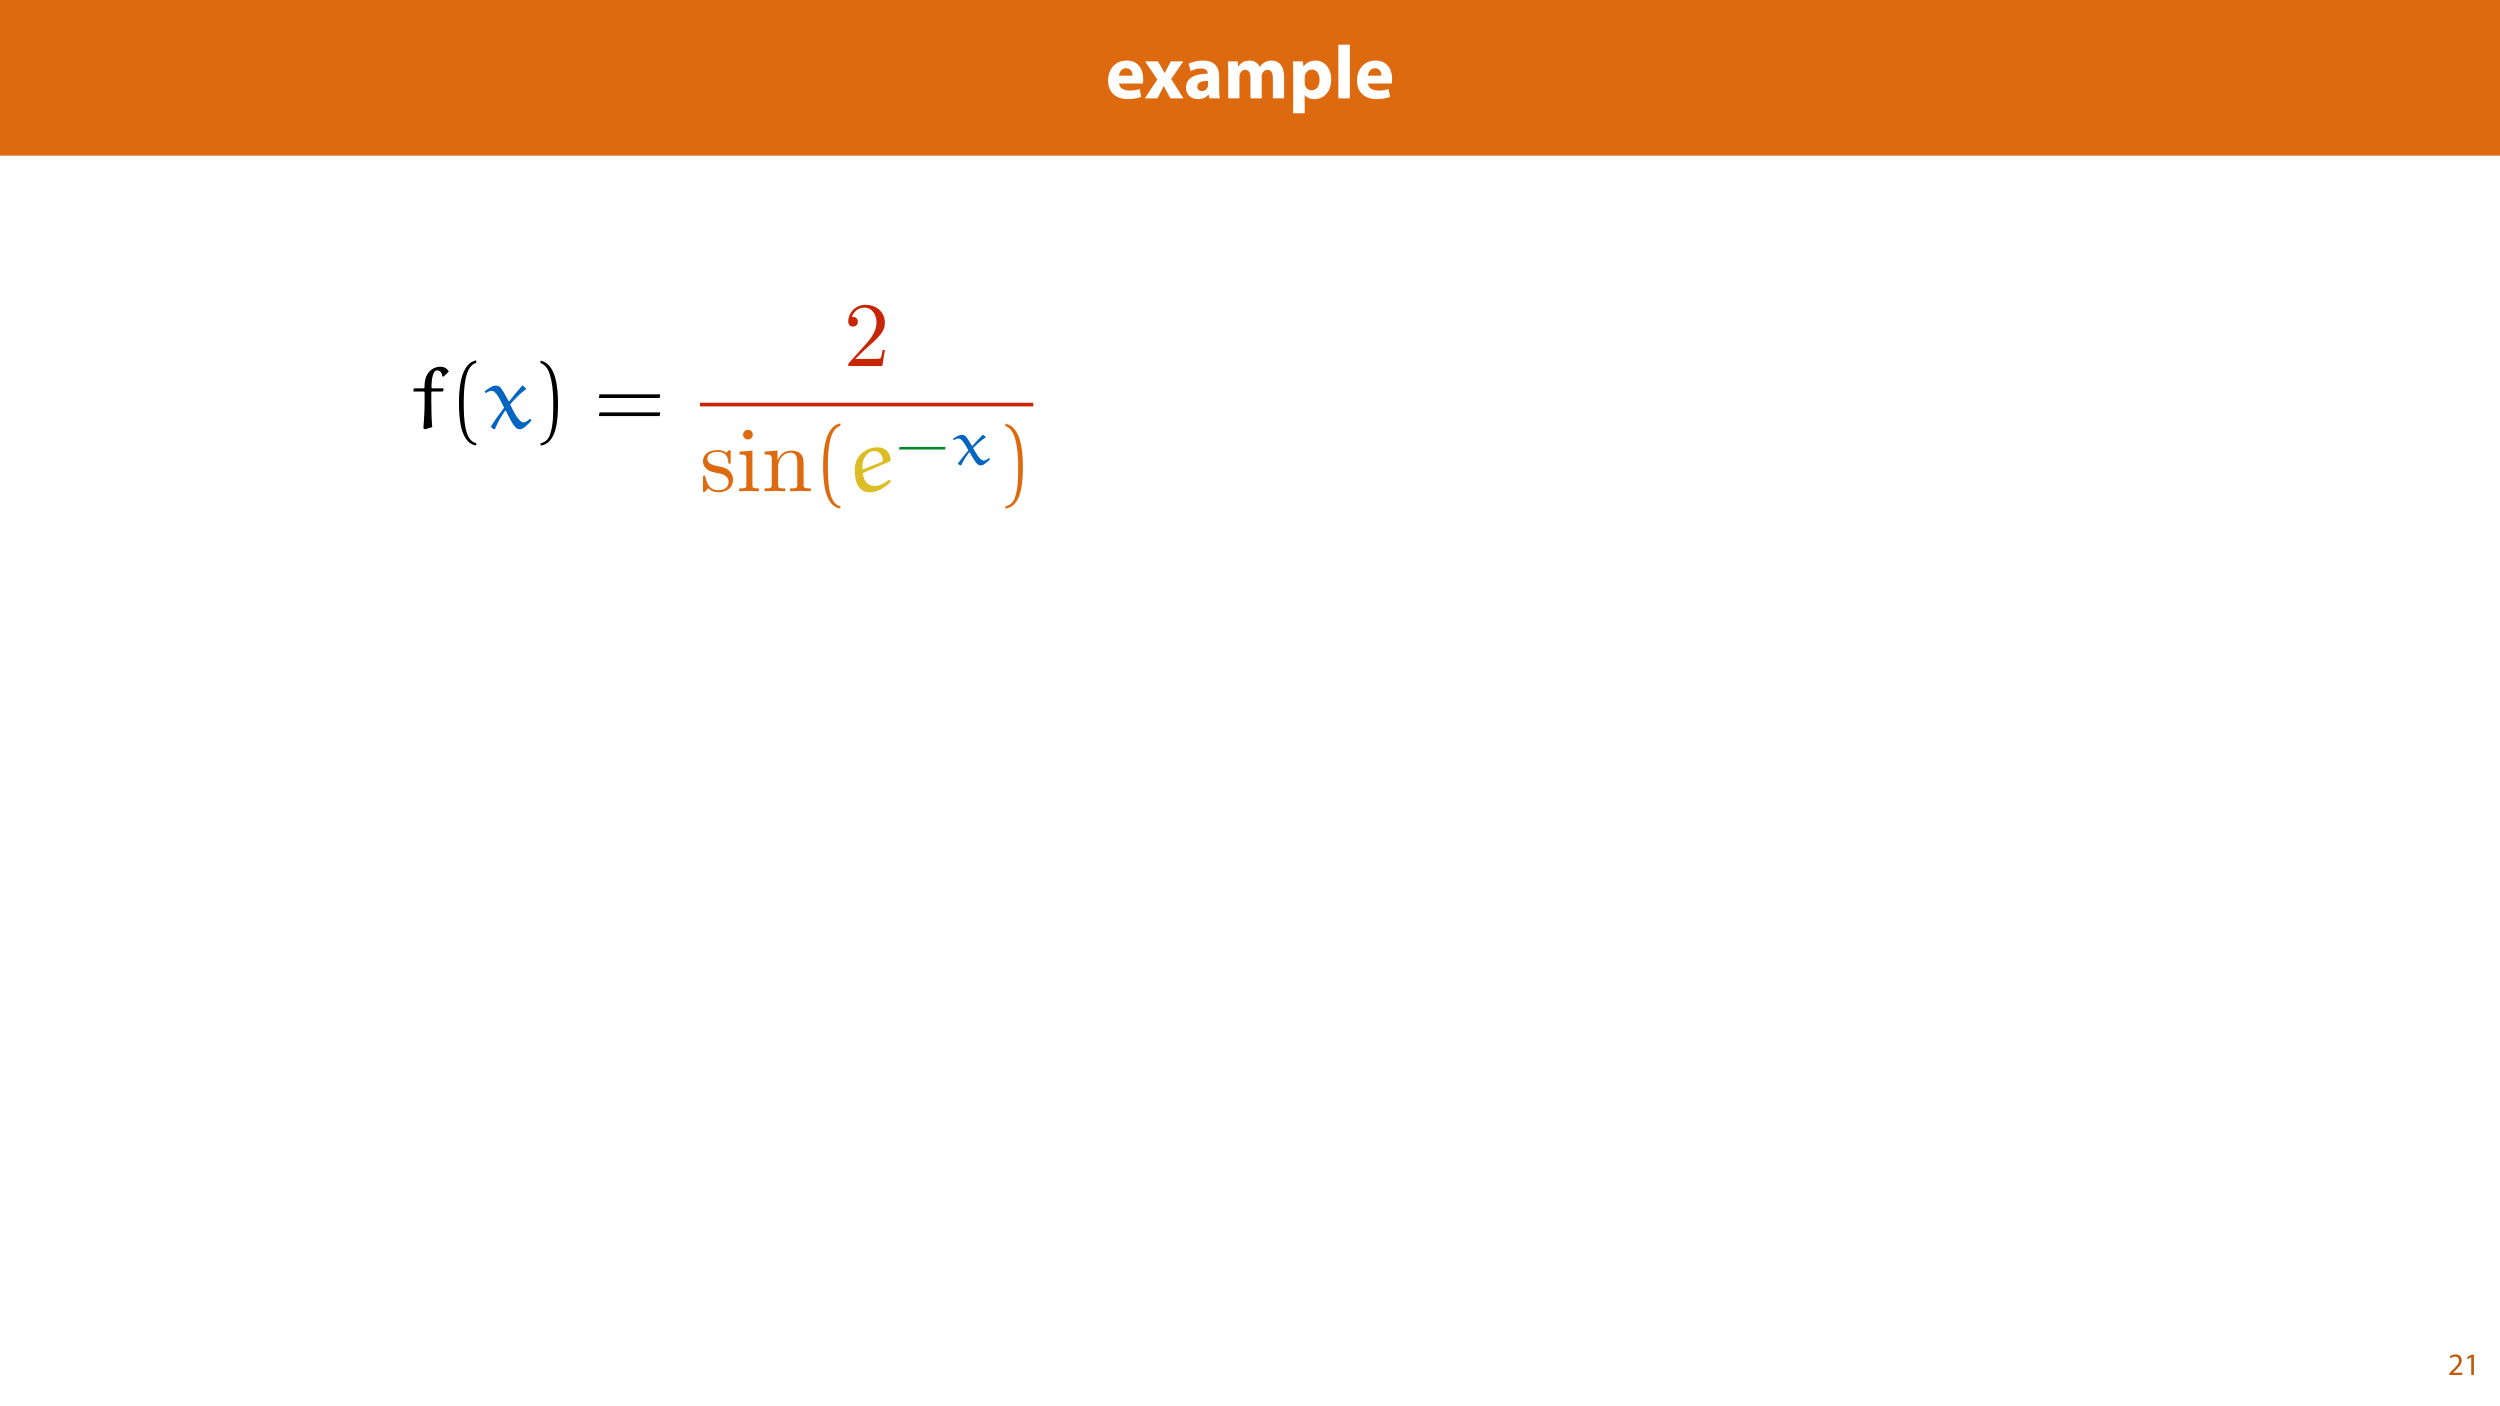 <?xml version="1.0" encoding="UTF-8"?>
<svg xmlns="http://www.w3.org/2000/svg" xmlns:xlink="http://www.w3.org/1999/xlink" width="1920pt" height="1080pt" viewBox="0 0 1920 1080" version="1.1">
<defs>
<g>
<symbol overflow="visible" id="glyph0-0">
<path style="stroke:none;" d="M 0 0 L 29 0 L 29 -40.594 L 0 -40.594 Z M 14.5 -22.906 L 4.641 -37.703 L 24.359 -37.703 Z M 16.234 -20.297 L 26.094 -35.094 L 26.094 -5.516 Z M 4.641 -2.906 L 14.5 -17.688 L 24.359 -2.906 Z M 2.906 -35.094 L 12.766 -20.297 L 2.906 -5.516 Z M 2.906 -35.094 "/>
</symbol>
<symbol overflow="visible" id="glyph0-1">
<path style="stroke:none;" d="M 28.594 -11.375 C 28.703 -12 28.891 -13.344 28.891 -14.844 C 28.891 -21.859 25.406 -29 16.234 -29 C 6.375 -29 1.906 -21.047 1.906 -13.859 C 1.906 -4.984 7.422 0.578 17.047 0.578 C 20.875 0.578 24.422 0 27.312 -1.156 L 26.156 -7.141 C 23.781 -6.375 21.344 -5.969 18.328 -5.969 C 14.203 -5.969 10.609 -7.719 10.328 -11.375 Z M 10.266 -17.406 C 10.5 -19.781 12 -23.141 15.719 -23.141 C 19.781 -23.141 20.703 -19.547 20.703 -17.406 Z M 10.266 -17.406 "/>
</symbol>
<symbol overflow="visible" id="glyph0-2">
<path style="stroke:none;" d="M 0.406 -28.359 L 9.797 -14.438 L 0.172 0 L 9.859 0 L 12.531 -5.109 C 13.219 -6.5 13.984 -7.891 14.672 -9.391 L 14.844 -9.391 C 15.547 -7.953 16.234 -6.5 17.047 -5.109 L 19.891 0 L 29.875 0 L 20.422 -14.844 L 29.75 -28.359 L 20.188 -28.359 L 17.688 -23.781 C 16.938 -22.391 16.234 -20.938 15.484 -19.438 L 15.375 -19.438 C 14.609 -20.766 13.859 -22.219 13.047 -23.656 L 10.266 -28.359 Z M 0.406 -28.359 "/>
</symbol>
<symbol overflow="visible" id="glyph0-3">
<path style="stroke:none;" d="M 27.609 0 C 27.312 -1.562 27.203 -4.172 27.203 -6.906 L 27.203 -16.766 C 27.203 -23.438 24.188 -29 14.734 -29 C 9.562 -29 5.688 -27.609 3.719 -26.5 L 5.344 -20.828 C 7.188 -21.984 10.266 -22.969 13.172 -22.969 C 17.516 -22.969 18.328 -20.828 18.328 -19.312 L 18.328 -18.906 C 8.297 -18.969 1.688 -15.422 1.688 -8.062 C 1.688 -3.531 5.109 0.641 10.844 0.641 C 14.203 0.641 17.109 -0.578 18.969 -2.844 L 19.141 -2.844 L 19.656 0 Z M 18.625 -10.328 C 18.625 -9.797 18.562 -9.281 18.438 -8.812 C 17.859 -7.016 16.062 -5.562 13.859 -5.562 C 11.891 -5.562 10.375 -6.672 10.375 -8.938 C 10.375 -12.359 13.984 -13.453 18.625 -13.391 Z M 18.625 -10.328 "/>
</symbol>
<symbol overflow="visible" id="glyph0-4">
<path style="stroke:none;" d="M 3.531 0 L 12.125 0 L 12.125 -16.531 C 12.125 -17.219 12.188 -18.031 12.469 -18.734 C 12.984 -20.188 14.328 -21.922 16.594 -21.922 C 19.375 -21.922 20.641 -19.484 20.641 -15.891 L 20.641 0 L 29.234 0 L 29.234 -16.594 C 29.234 -17.281 29.344 -18.219 29.578 -18.844 C 30.156 -20.531 31.609 -21.922 33.641 -21.922 C 36.484 -21.922 37.812 -19.547 37.812 -15.422 L 37.812 0 L 46.406 0 L 46.406 -16.703 C 46.406 -25.172 42.281 -29 36.828 -29 C 34.734 -29 33 -28.531 31.438 -27.609 C 30.109 -26.797 28.828 -25.641 27.781 -24.188 L 27.672 -24.188 C 26.453 -27.141 23.547 -29 19.891 -29 C 15.016 -29 12.531 -26.328 11.312 -24.531 L 11.141 -24.531 L 10.734 -28.359 L 3.312 -28.359 C 3.422 -25.875 3.531 -22.859 3.531 -19.312 Z M 3.531 0 "/>
</symbol>
<symbol overflow="visible" id="glyph0-5">
<path style="stroke:none;" d="M 3.531 11.484 L 12.359 11.484 L 12.359 -2.609 L 12.469 -2.609 C 13.75 -0.75 16.406 0.641 19.844 0.641 C 26.156 0.641 32.719 -4.234 32.719 -14.562 C 32.719 -23.609 27.141 -29 20.938 -29 C 16.812 -29 13.578 -27.438 11.484 -24.422 L 11.375 -24.422 L 10.969 -28.359 L 3.312 -28.359 C 3.422 -25.75 3.531 -22.562 3.531 -18.844 Z M 12.359 -16.062 C 12.359 -16.594 12.406 -17.172 12.531 -17.625 C 13.109 -20.234 15.312 -22.094 17.812 -22.094 C 21.75 -22.094 23.781 -18.672 23.781 -14.156 C 23.781 -9.344 21.516 -6.141 17.688 -6.141 C 15.141 -6.141 13.109 -7.953 12.531 -10.328 C 12.406 -10.844 12.359 -11.484 12.359 -12.188 Z M 12.359 -16.062 "/>
</symbol>
<symbol overflow="visible" id="glyph0-6">
<path style="stroke:none;" d="M 3.531 0 L 12.359 0 L 12.359 -41.188 L 3.531 -41.188 Z M 3.531 0 "/>
</symbol>
<symbol overflow="visible" id="glyph1-0">
<path style="stroke:none;" d="M 0 0 L 12 0 L 12 -16.797 L 0 -16.797 Z M 6 -9.484 L 1.922 -15.594 L 10.078 -15.594 Z M 6.719 -8.406 L 10.797 -14.516 L 10.797 -2.281 Z M 1.922 -1.203 L 6 -7.312 L 10.078 -1.203 Z M 1.203 -14.516 L 5.281 -8.406 L 1.203 -2.281 Z M 1.203 -14.516 "/>
</symbol>
<symbol overflow="visible" id="glyph1-1">
<path style="stroke:none;" d="M 11.047 0 L 11.047 -1.75 L 4.031 -1.75 L 4.031 -1.797 L 5.281 -2.953 C 8.562 -6.125 10.656 -8.453 10.656 -11.328 C 10.656 -13.562 9.234 -15.859 5.875 -15.859 C 4.078 -15.859 2.547 -15.188 1.469 -14.281 L 2.141 -12.797 C 2.859 -13.391 4.031 -14.109 5.453 -14.109 C 7.781 -14.109 8.547 -12.641 8.547 -11.062 C 8.516 -8.719 6.719 -6.703 2.734 -2.906 L 1.078 -1.297 L 1.078 0 Z M 11.047 0 "/>
</symbol>
<symbol overflow="visible" id="glyph1-2">
<path style="stroke:none;" d="M 5.656 0 L 7.703 0 L 7.703 -15.594 L 5.906 -15.594 L 2.5 -13.781 L 2.906 -12.172 L 5.609 -13.625 L 5.656 -13.625 Z M 5.656 0 "/>
</symbol>
<symbol overflow="visible" id="glyph2-0">
<path style="stroke:none;" d=""/>
</symbol>
<symbol overflow="visible" id="glyph2-1">
<path style="stroke:none;" d="M 3.312 -30.625 L 2.828 -30.203 L 2.547 -28.641 L 2.891 -28.156 L 10.797 -28.156 L 11.219 -27.594 L 11.219 -19.969 C 11.219 -13.547 10.797 -6.922 10.297 0.078 L 11.5 0.844 L 17.078 -0.844 C 16.578 -6.562 16.375 -13.266 16.375 -19.906 L 16.375 -27.734 L 16.797 -28.156 L 24.906 -28.156 L 25.406 -28.578 L 25.891 -30.125 L 25.547 -30.625 L 16.797 -30.625 L 16.516 -31.047 C 16.516 -38.25 17.719 -44.391 20.75 -44.391 C 24.062 -44.391 24.562 -41.344 24.844 -39.875 L 25.688 -39.578 L 29.781 -43.391 C 28.859 -45.297 27.031 -47.203 23.219 -47.203 C 18.766 -47.203 14.531 -44.594 12.422 -39.656 C 11.297 -37.109 11.156 -33.516 11.156 -31.047 L 10.719 -30.625 Z M 3.312 -30.625 "/>
</symbol>
<symbol overflow="visible" id="glyph2-2">
<path style="stroke:none;" d="M 29.781 -32.594 C 29.641 -32.734 29.5 -32.734 29.359 -32.734 C 29.141 -32.734 29 -32.734 28.938 -32.594 C 25.828 -29 21.656 -24.062 19.125 -20.672 L 18.703 -20.75 C 16.656 -24.703 13.766 -29.781 12.281 -31.406 C 11.297 -32.453 9.672 -32.734 8.469 -32.734 C 6.141 -32.734 2.609 -30.125 0.141 -28.219 L 1.125 -26.953 C 2.406 -27.797 4.156 -28.719 5.641 -28.719 C 9.109 -28.719 12.484 -21.172 15.172 -15.734 C 11.719 -11.219 8.188 -6.344 5.156 -1.484 L 5.156 -0.922 L 7.125 0.844 L 8.25 0.562 C 10.375 -4.875 13.188 -9.25 15.953 -13.484 L 16.438 -13.484 C 21.094 -4.375 23.5 0.844 27.094 0.844 C 30.062 0.844 33.656 -3.109 36.125 -5.781 L 35.562 -7.125 L 35 -7.125 C 33.594 -5.922 31.688 -4.453 29.984 -4.453 C 26.891 -4.453 22.719 -11.922 19.828 -18.281 C 23.5 -22.578 28.016 -27.172 31.969 -29.922 C 32.109 -29.984 32.172 -30.062 32.172 -30.266 C 32.172 -30.344 32.031 -30.484 31.969 -30.547 Z M 29.781 -32.594 "/>
</symbol>
<symbol overflow="visible" id="glyph2-3">
<path style="stroke:none;" d="M 13.969 -27.938 C 15.453 -29.781 17.562 -30.906 19.906 -30.906 C 23.844 -30.906 26.312 -27.234 26.312 -24.281 C 26.312 -23.141 25.828 -22.578 25.406 -22.438 L 11.156 -16.797 L 10.859 -17.078 C 10.797 -17.5 10.719 -17.922 10.719 -18.344 C 10.719 -21.797 11.219 -24.984 13.969 -27.938 Z M 30.906 -22.516 C 31.688 -22.859 32.391 -23.141 32.391 -23.984 C 32.391 -29.422 28.438 -33.734 22.375 -33.734 C 17 -33.734 11.922 -31.406 8.469 -27.375 C 5.719 -24.203 4.875 -20.047 4.875 -15.953 C 4.875 -7.969 7.125 0.844 16.578 0.844 C 22.656 0.844 28.297 -3.25 32.672 -7.344 L 31.75 -8.609 L 30.984 -8.75 C 27.797 -6.281 23.984 -3.953 20.109 -3.953 C 13.828 -3.953 11.438 -9.453 11 -13.906 Z M 30.906 -22.516 "/>
</symbol>
<symbol overflow="visible" id="glyph3-0">
<path style="stroke:none;" d=""/>
</symbol>
<symbol overflow="visible" id="glyph3-1">
<path style="stroke:none;" d="M 21.234 11.5 C 12.141 9.734 11.641 -7.406 11.641 -19.328 C 11.641 -29.984 12.281 -47.906 21.234 -50.172 L 21.234 -52.078 C 13.906 -50.812 10.719 -42.766 9.391 -35.984 C 8.328 -30.688 7.969 -25.188 7.969 -19.75 C 7.969 -14.047 8.25 -8.328 9.25 -2.688 C 10.438 4.016 13.828 12.562 21.234 13.188 Z M 21.234 11.5 "/>
</symbol>
<symbol overflow="visible" id="glyph3-2">
<path style="stroke:none;" d="M 6.062 -50.031 C 11.781 -47.984 13.406 -41.344 14.469 -36.062 C 15.531 -30.625 15.812 -24.984 15.812 -19.469 C 15.812 -11.438 15.953 -2.828 13.406 4.734 C 12 8.969 9.312 10.797 6.062 11.641 L 6.062 13.344 C 18.703 11.719 19.469 -7.125 19.469 -19.188 C 19.469 -30.984 18 -49.469 6.062 -51.938 Z M 6.062 -50.031 "/>
</symbol>
<symbol overflow="visible" id="glyph3-3">
<path style="stroke:none;" d="M 50.516 -23.219 L 50.953 -26.031 L 4.297 -26.031 L 3.812 -23.219 Z M 50.516 -9.312 L 50.953 -12.141 L 4.297 -12.141 L 3.812 -9.312 Z M 50.516 -9.312 "/>
</symbol>
<symbol overflow="visible" id="glyph4-0">
<path style="stroke:none;" d=""/>
</symbol>
<symbol overflow="visible" id="glyph4-1">
<path style="stroke:none;" d="M 8.969 -5.438 L 16.438 -12.703 C 27.453 -22.438 31.688 -26.25 31.688 -33.312 C 31.688 -41.344 25.328 -47 16.719 -47 C 8.75 -47 3.531 -40.5 3.531 -34.219 C 3.531 -30.266 7.062 -30.266 7.266 -30.266 C 8.469 -30.266 10.938 -31.125 10.938 -34.016 C 10.938 -35.844 9.672 -37.688 7.203 -37.688 C 6.641 -37.688 6.484 -37.688 6.281 -37.609 C 7.906 -42.203 11.719 -44.812 15.812 -44.812 C 22.234 -44.812 25.266 -39.094 25.266 -33.312 C 25.266 -27.656 21.734 -22.094 17.859 -17.719 L 4.297 -2.609 C 3.531 -1.828 3.531 -1.688 3.531 0 L 29.703 0 L 31.688 -12.281 L 29.922 -12.281 C 29.562 -10.156 29.078 -7.062 28.359 -6 C 27.875 -5.438 23.219 -5.438 21.656 -5.438 Z M 8.969 -5.438 "/>
</symbol>
<symbol overflow="visible" id="glyph4-2">
<path style="stroke:none;" d="M 14.672 -13.688 C 16.234 -13.406 22.016 -12.281 22.016 -7.203 C 22.016 -3.594 19.547 -0.781 14.047 -0.781 C 8.109 -0.781 5.578 -4.797 4.234 -10.797 C 4.016 -11.719 3.953 -12 3.25 -12 C 2.328 -12 2.328 -11.5 2.328 -10.234 L 2.328 -0.922 C 2.328 0.281 2.328 0.781 3.109 0.781 C 3.453 0.781 3.531 0.703 4.875 -0.641 C 5.016 -0.781 5.016 -0.922 6.281 -2.266 C 9.391 0.703 12.562 0.781 14.047 0.781 C 22.156 0.781 25.406 -3.953 25.406 -9.031 C 25.406 -12.766 23.281 -14.891 22.438 -15.734 C 20.109 -18 17.359 -18.562 14.391 -19.125 C 10.438 -19.906 5.719 -20.812 5.719 -24.906 C 5.719 -27.375 7.547 -30.266 13.625 -30.266 C 21.375 -30.266 21.734 -23.922 21.875 -21.734 C 21.938 -21.094 22.578 -21.094 22.719 -21.094 C 23.641 -21.094 23.641 -21.453 23.641 -22.797 L 23.641 -29.922 C 23.641 -31.125 23.641 -31.609 22.859 -31.609 C 22.516 -31.609 22.375 -31.609 21.453 -30.766 C 21.234 -30.484 20.531 -29.844 20.25 -29.641 C 17.562 -31.609 14.672 -31.609 13.625 -31.609 C 5.016 -31.609 2.328 -26.891 2.328 -22.938 C 2.328 -20.469 3.453 -18.484 5.359 -16.938 C 7.625 -15.094 9.594 -14.672 14.672 -13.688 Z M 14.672 -13.688 "/>
</symbol>
<symbol overflow="visible" id="glyph4-3">
<path style="stroke:none;" d="M 12.484 -31.188 L 2.609 -30.406 L 2.609 -28.219 C 7.203 -28.219 7.828 -27.797 7.828 -24.344 L 7.828 -5.359 C 7.828 -2.188 7.062 -2.188 2.328 -2.188 L 2.328 0 C 4.594 -0.078 8.391 -0.219 10.094 -0.219 C 12.562 -0.219 15.031 -0.078 17.422 0 L 17.422 -2.188 C 12.766 -2.188 12.484 -2.547 12.484 -5.297 Z M 12.766 -43.469 C 12.766 -45.719 11 -47.203 9.031 -47.203 C 6.844 -47.203 5.297 -45.297 5.297 -43.469 C 5.297 -41.562 6.844 -39.734 9.031 -39.734 C 11 -39.734 12.766 -41.203 12.766 -43.469 Z M 12.766 -43.469 "/>
</symbol>
<symbol overflow="visible" id="glyph4-4">
<path style="stroke:none;" d="M 7.766 -24.281 L 7.766 -5.359 C 7.766 -2.188 6.984 -2.188 2.266 -2.188 L 2.266 0 C 4.734 -0.078 8.328 -0.219 10.234 -0.219 C 12.062 -0.219 15.734 -0.078 18.141 0 L 18.141 -2.188 C 13.406 -2.188 12.625 -2.188 12.625 -5.359 L 12.625 -18.344 C 12.625 -25.688 17.641 -29.641 22.156 -29.641 C 26.609 -29.641 27.375 -25.828 27.375 -21.797 L 27.375 -5.359 C 27.375 -2.188 26.609 -2.188 21.875 -2.188 L 21.875 0 C 24.344 -0.078 27.938 -0.219 29.844 -0.219 C 31.688 -0.219 35.359 -0.078 37.75 0 L 37.75 -2.188 C 34.078 -2.188 32.312 -2.188 32.25 -4.297 L 32.25 -17.781 C 32.25 -23.844 32.25 -26.031 30.062 -28.578 C 29.078 -29.781 26.75 -31.188 22.656 -31.188 C 17.5 -31.188 14.188 -28.156 12.203 -23.781 L 12.203 -31.188 L 2.266 -30.406 L 2.266 -28.219 C 7.203 -28.219 7.766 -27.734 7.766 -24.281 Z M 7.766 -24.281 "/>
</symbol>
<symbol overflow="visible" id="glyph5-0">
<path style="stroke:none;" d=""/>
</symbol>
<symbol overflow="visible" id="glyph5-1">
<path style="stroke:none;" d="M 38.969 -11.656 L 39.312 -13.625 L 3.953 -13.625 L 3.562 -11.656 Z M 38.969 -11.656 "/>
</symbol>
<symbol overflow="visible" id="glyph6-0">
<path style="stroke:none;" d=""/>
</symbol>
<symbol overflow="visible" id="glyph6-1">
<path style="stroke:none;" d="M 25.094 -22.812 C 24.984 -22.922 24.844 -22.922 24.75 -22.922 C 24.594 -22.922 24.5 -22.922 24.406 -22.812 C 21.984 -20.297 18.672 -16.844 16.641 -14.469 L 16.297 -14.516 C 14.719 -17.281 12.391 -20.844 11.266 -21.984 C 10.516 -22.719 9.188 -22.922 8.25 -22.922 C 6.328 -22.922 3.562 -21.094 1.625 -19.75 L 2.469 -18.875 C 3.453 -19.453 4.844 -20.109 5.969 -20.109 C 8.688 -20.109 11.359 -14.859 13.531 -11.016 C 10.812 -7.859 8 -4.438 5.578 -1.031 L 5.578 -0.641 L 7.219 0.594 L 8.094 0.391 C 9.734 -3.406 11.953 -6.469 14.125 -9.438 L 14.516 -9.438 C 18.219 -3.062 20.109 0.594 22.969 0.594 C 25.281 0.594 28.156 -2.172 30.125 -4.047 L 29.688 -4.984 L 29.188 -4.984 C 28.109 -4.156 26.625 -3.109 25.234 -3.109 C 22.766 -3.109 19.562 -8.297 17.188 -12.797 C 20.156 -15.812 23.703 -19.016 26.812 -20.938 C 26.922 -20.984 26.969 -21.047 26.969 -21.188 C 26.969 -21.234 26.875 -21.344 26.766 -21.391 Z M 25.094 -22.812 "/>
</symbol>
</g>
<clipPath id="clip1">
  <path d="M 317.258 281 L 345 281 L 345 330 L 317.258 330 Z M 317.258 281 "/>
</clipPath>
<clipPath id="clip2">
  <path d="M 632 325 L 646 325 L 646 390.648 L 632 390.648 Z M 632 325 "/>
</clipPath>
<clipPath id="clip3">
  <path d="M 772 325 L 786 325 L 786 390.648 L 772 390.648 Z M 772 325 "/>
</clipPath>
</defs>
<g id="surface1">
<rect x="0" y="0" width="1920" height="1080" style="fill:rgb(100%,100%,100%);fill-opacity:1;stroke:none;"/>
<path style=" stroke:none;fill-rule:nonzero;fill:rgb(87.059%,41.568%,6.274%);fill-opacity:1;" d="M 0 119.531 L 1920 119.531 L 1920 0 L 0 0 Z M 0 119.531 "/>
<g style="fill:rgb(100%,100%,100%);fill-opacity:1;">
  <use xlink:href="#glyph0-1" x="849.104" y="75.525"/>
</g>
<g style="fill:rgb(100%,100%,100%);fill-opacity:1;">
  <use xlink:href="#glyph0-2" x="879.032" y="75.525"/>
  <use xlink:href="#glyph0-3" x="909.134" y="75.525"/>
  <use xlink:href="#glyph0-4" x="939.758" y="75.525"/>
  <use xlink:href="#glyph0-5" x="989.638" y="75.525"/>
  <use xlink:href="#glyph0-6" x="1024.322" y="75.525"/>
  <use xlink:href="#glyph0-1" x="1040.272" y="75.525"/>
</g>
<g style="fill:rgb(74.118%,35.686%,4.706%);fill-opacity:1;">
  <use xlink:href="#glyph1-1" x="1879.948" y="1056"/>
  <use xlink:href="#glyph1-2" x="1892.26" y="1056"/>
</g>
<g clip-path="url(#clip1)" clip-rule="nonzero">
<g style="fill:rgb(0%,0%,0%);fill-opacity:1;">
  <use xlink:href="#glyph2-1" x="314.878" y="328.86"/>
</g>
</g>
<g style="fill:rgb(0%,0%,0%);fill-opacity:1;">
  <use xlink:href="#glyph3-1" x="344.519" y="328.86"/>
</g>
<g style="fill:rgb(1.176%,39.607%,75.294%);fill-opacity:1;">
  <use xlink:href="#glyph2-2" x="371.964" y="328.86"/>
</g>
<g style="fill:rgb(0%,0%,0%);fill-opacity:1;">
  <use xlink:href="#glyph3-2" x="409.078" y="328.86"/>
  <use xlink:href="#glyph3-3" x="456.115" y="328.86"/>
</g>
<g style="fill:rgb(78.432%,14.51%,2.353%);fill-opacity:1;">
  <use xlink:href="#glyph4-1" x="647.907" y="281.087"/>
</g>
<path style="fill:none;stroke-width:0.398;stroke-linecap:butt;stroke-linejoin:miter;stroke:rgb(78.432%,14.51%,2.353%);stroke-opacity:1;stroke-miterlimit:10;" d="M -0 0 L 36.146 0 " transform="matrix(7.083,0,0,-7.083,537.544,310.72)"/>
<g style="fill:rgb(87.059%,41.568%,6.274%);fill-opacity:1;">
  <use xlink:href="#glyph4-2" x="537.544" y="377.263"/>
  <use xlink:href="#glyph4-3" x="565.374" y="377.263"/>
  <use xlink:href="#glyph4-4" x="584.948" y="377.263"/>
</g>
<g clip-path="url(#clip2)" clip-rule="nonzero">
<g style="fill:rgb(87.059%,41.568%,6.274%);fill-opacity:1;">
  <use xlink:href="#glyph3-1" x="624.18" y="377.263"/>
</g>
</g>
<g style="fill:rgb(86.275%,74.118%,13.725%);fill-opacity:1;">
  <use xlink:href="#glyph2-3" x="651.625" y="377.263"/>
</g>
<g style="fill:rgb(0%,53.334%,16.862%);fill-opacity:1;">
  <use xlink:href="#glyph5-1" x="686.911" y="356.872"/>
</g>
<g style="fill:rgb(1.176%,39.607%,75.294%);fill-opacity:1;">
  <use xlink:href="#glyph6-1" x="730.179" y="356.872"/>
</g>
<g clip-path="url(#clip3)" clip-rule="nonzero">
<g style="fill:rgb(87.059%,41.568%,6.274%);fill-opacity:1;">
  <use xlink:href="#glyph3-2" x="766.11" y="377.263"/>
</g>
</g>
</g>
</svg>
